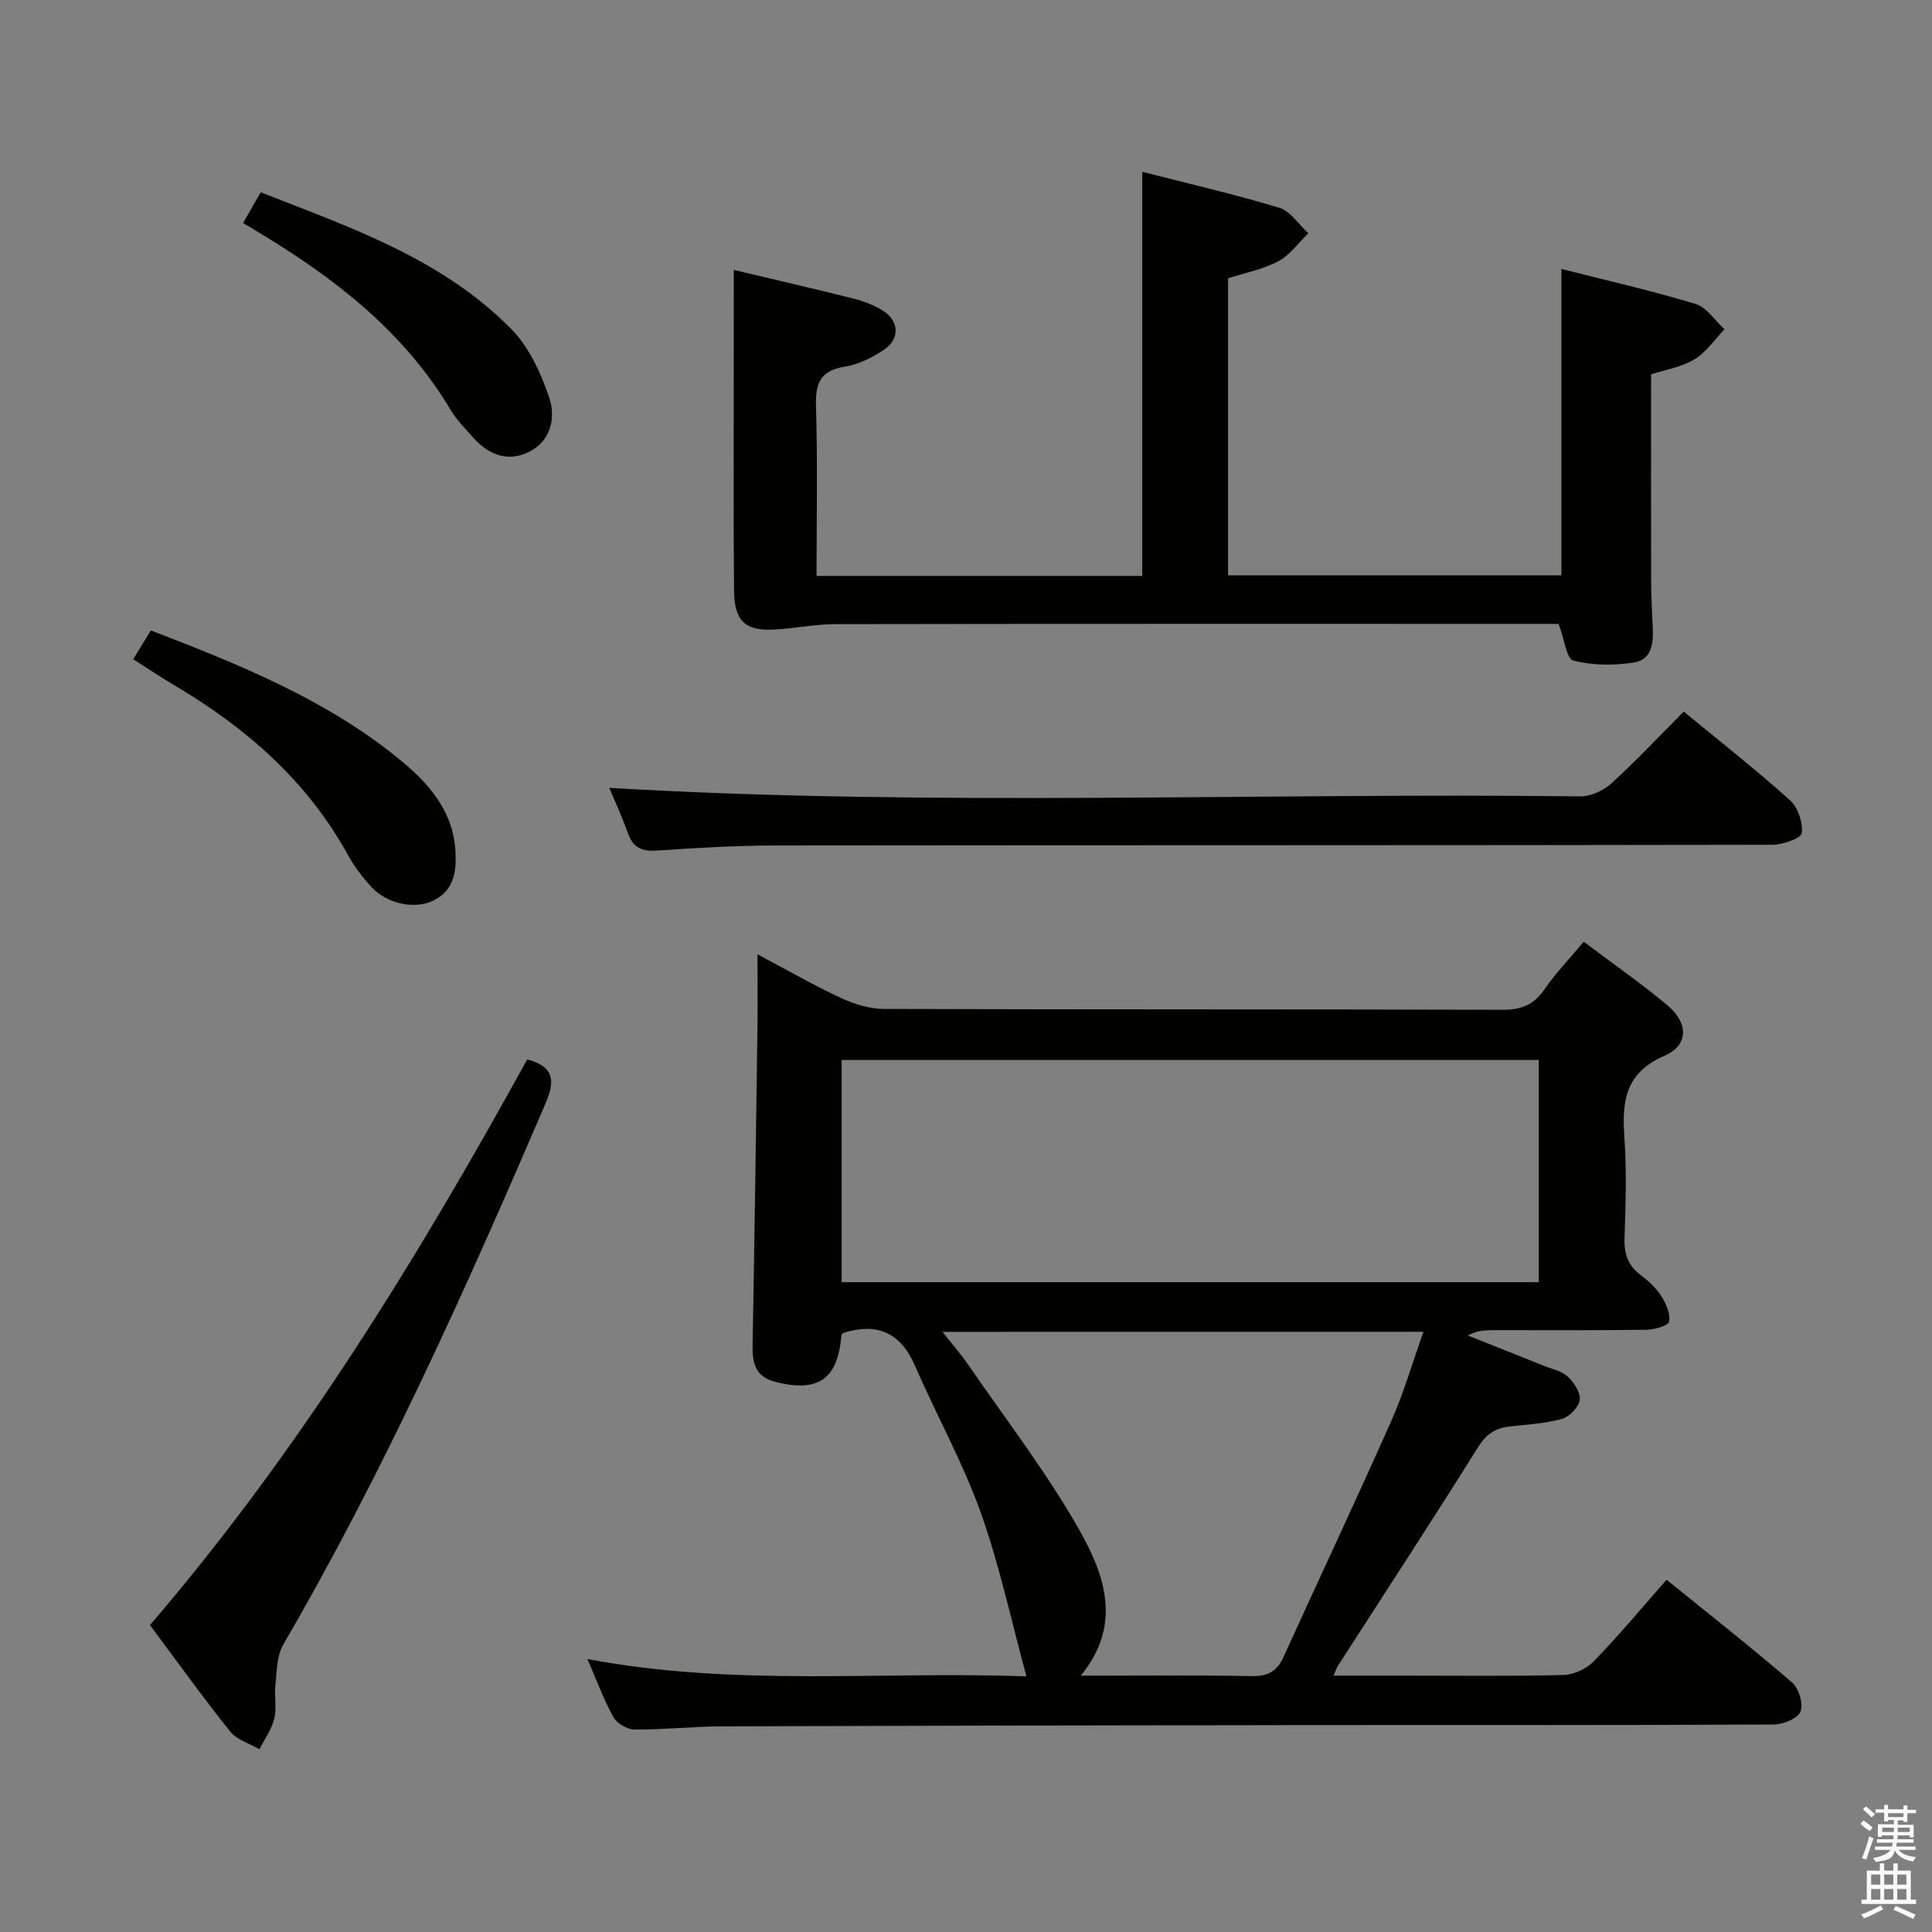 <svg enable-background="new 0 0 400 400" viewBox="0 0 400 400" xmlns="http://www.w3.org/2000/svg"><rect x="0" y="0" width="400" height="400" fill="#808080" stroke="none"/><path d="m385.2 377.6.6-.7c.6.4 1.3.9 1.9 1.5l-.6.7c-.8-.5-1.4-1-1.9-1.5zm.3 7.1c.6-1.4 1.1-2.9 1.5-4.5.3.1.6.3.9.4-.5 1.4-1 2.9-1.5 4.4zm.2-10.1.6-.6c.7.5 1.3 1.1 1.9 1.6l-.7.7c-.6-.6-1.2-1.2-1.8-1.7zm8.4-.8h.8v.9h1.8v.7h-1.8v1.8h-.8v-.3h-1.2v.9h3.3v2.6h-.8v-.4h-2.5c0 .3 0 .6-.1.8h3.4v.7h-3.5c0 .3-.1.6-.1.8h4v.7h-3.5c.7.9 1.9 1.3 3.6 1.5-.2.2-.4.5-.6.9-1.9-.3-3.2-1.1-3.8-2.3-.5 2.1-1.8 2-3.9 2.4-.2-.3-.4-.5-.6-.8 1.9-.4 3.1-.9 3.6-1.7h-3.2v-.7h3.5c.1-.2.1-.5.2-.8h-3.3v-.7h3.4c0-.2 0-.5 0-.8h-2.4v.3h-.8v-2.6h3.3v-.9h-1.2v.3h-.8v-1.8h-1.8v-.7h1.8v-.9h.8v.9h3.2zm-4.4 5.5h2.4c0-.3 0-.6 0-.9h-2.4zm1.2-3.1h3.2v-.8h-3.2zm4.4 2.2h-2.4v.9h2.5v-.9z" fill="#fafafb"/><path d="m389.2 385.8h.9v1.5h1.9v-1.5h.9v1.5h2.7v6h1.1v.9h-11.3v-.9h1.1v-6h2.7zm.2 8.7.5.8c-1.2.6-2.5 1.3-4 1.9-.2-.3-.3-.6-.6-.8 1.6-.6 3-1.3 4.1-1.9zm-2-4.3h1.9v-2.1h-1.9zm0 3.1h1.9v-2.2h-1.9zm2.7-3.1h1.9v-2.1h-1.9zm0 3.1h1.9v-2.2h-1.9zm2.4 1.3c1.4.6 2.7 1.2 4.1 1.8l-.5.9c-1.5-.7-2.8-1.4-4.1-1.9zm2.2-6.5h-1.9v2.1h1.9zm-1.9 5.2h1.9v-2.2h-1.9z" fill="#fafafb"/><g fill="#010100"><path d="m121.62 343.48c30.72 5.83 61.03 2.46 90.89 3.6-3.14-11.51-5.56-23.01-9.48-33.97-3.73-10.42-9.19-20.21-13.61-30.39-2.96-6.8-7.74-8.96-14.85-6.75-.03.05-.36.29-.38.55-.71 9.05-4.87 11.92-13.9 9.51-3.76-1-4.54-3.73-4.48-7.28.4-21.81.7-43.62 1.01-65.43.07-4.96.01-9.92.01-15.74 6.19 3.27 11.62 6.41 17.28 9.04 2.75 1.28 5.94 2.26 8.93 2.27 42.66.14 85.32.05 127.97.18 3.89.01 6.53-.98 8.75-4.23 2.32-3.38 5.21-6.37 8.14-9.86 6.03 4.54 11.9 8.62 17.35 13.18 4.35 3.65 4.38 8.26-.65 10.43-8.11 3.51-8.81 9.38-8.29 16.8.48 6.97.27 14 .03 20.99-.11 3.3.77 5.71 3.44 7.69 1.59 1.17 3.12 2.62 4.17 4.27.98 1.55 1.92 3.64 1.63 5.27-.15.84-3.01 1.68-4.65 1.7-10.5.15-20.99.08-31.49.08-1.77 0-3.54 0-5.54 1.11 5.26 2.09 10.51 4.17 15.76 6.28 1.69.68 3.69 1.07 4.94 2.24 1.29 1.21 2.67 3.32 2.47 4.82-.2 1.49-2.12 3.48-3.66 3.91-3.48.97-7.19 1.19-10.82 1.58-2.99.32-4.88 1.58-6.6 4.33-9.5 15.21-19.33 30.21-29.03 45.3-.25.38-.38.84-.86 1.96h14.11c11.16 0 22.33.15 33.49-.13 2.14-.05 4.76-1.28 6.27-2.83 5.08-5.23 9.76-10.86 15.08-16.89 8.83 7.16 17.56 14.02 25.96 21.25 1.41 1.21 2.39 4.45 1.76 6.05-.55 1.43-3.6 2.66-5.55 2.67-32.16.16-64.32.09-96.48.12-40.32.05-80.65.12-120.97.26-6.14.02-12.29.69-18.43.66-1.49-.01-3.61-1.27-4.34-2.57-1.99-3.56-3.4-7.47-5.38-12.03zm52.63-78.02h144.34c0-15.58 0-30.8 0-46-48.31 0-96.2 0-144.34 0zm20.87 10.28c2.12 2.69 3.85 4.64 5.31 6.77 7.8 11.35 16.28 22.33 23.04 34.27 5.19 9.17 9 19.56.29 30.15 12.42 0 23.88-.14 35.34.09 3.32.07 5.26-.93 6.61-3.9 7.42-16.32 15.06-32.53 22.34-48.92 2.58-5.82 4.36-12 6.66-18.47-33.49.01-66.04.01-99.59.01z"/><path d="m151.93 55.88c8.07 1.92 16.46 3.86 24.81 5.95 2.07.52 4.15 1.32 5.96 2.42 3.44 2.1 3.7 5.87.36 8.13-2.42 1.64-5.29 3.07-8.12 3.53-4.99.8-6.14 3.3-6 8.06.35 11.63.12 23.28.12 35.27h67.43c0-27.85 0-55.41 0-83.67 9.56 2.45 19.06 4.63 28.37 7.45 2.32.7 4.03 3.47 6.01 5.28-2.05 1.98-3.8 4.51-6.21 5.79-3.15 1.68-6.82 2.37-10.4 3.53v61.49h69.01c0-21.08 0-41.97 0-63.43 9.26 2.36 18.61 4.47 27.76 7.24 2.32.7 4.01 3.44 6 5.25-2.06 2.14-3.81 4.81-6.28 6.27-2.77 1.64-6.2 2.17-8.91 3.05 0 14.4-.02 28.5.01 42.61.01 3.16.16 6.32.32 9.48.17 3.34-.02 6.99-3.91 7.59-4.09.63-8.54.62-12.5-.4-1.42-.36-1.89-4.46-3.06-7.6-1.17 0-2.95 0-4.74 0-48.32 0-96.64-.03-144.97.05-4.3.01-8.58.93-12.89 1.13-5.86.27-8.05-1.82-8.12-8.02-.14-13-.06-25.99-.07-38.99.02-8.93.02-17.88.02-27.46z"/><path d="m126.14 163.12c66.94 3.94 134.02.97 201.04 1.76 2.16.03 4.79-1.19 6.43-2.68 5.15-4.69 9.92-9.78 14.99-14.87 7.47 6.15 14.93 12.01 21.98 18.33 1.65 1.48 2.72 4.62 2.47 6.81-.12 1.06-3.92 2.42-6.05 2.43-68.82.13-137.64.07-206.46.15-8.14.01-16.29.49-24.42 1.05-3.1.21-5-.48-6.09-3.55-1.27-3.54-2.87-6.97-3.89-9.43z"/><path d="m109.16 219.34c6.6 1.78 5.33 5.55 3.42 9.99-16.3 37.9-33.18 75.5-53.96 111.22-1.34 2.31-1.29 5.49-1.6 8.3-.26 2.3.31 4.75-.23 6.96-.55 2.24-2.01 4.25-3.07 6.36-2.05-1.2-4.68-1.94-6.06-3.67-5.7-7.13-11.03-14.56-16.61-22.04 30.89-35.99 55.41-75.92 78.11-117.12z"/><path d="m27.58 136.49c1.02-1.67 1.79-2.93 2.56-4.19.35-.57.7-1.14 1.09-1.78 18.49 7.12 36.32 14.32 51.45 26.67 6 4.9 11.12 10.62 11.61 18.98.24 4.14-.22 8.09-4.49 10.25-3.78 1.92-9.58.79-12.85-2.73-1.91-2.05-3.64-4.36-4.99-6.81-8.47-15.32-21.12-26.3-35.97-35.07-2.7-1.6-5.31-3.36-8.41-5.32z"/><path d="m50.33 46.17c1.3-2.27 2.35-4.1 3.65-6.36 18.68 7.33 37.63 13.78 51.95 28.4 3.64 3.71 6.06 9.05 7.77 14.08 1.4 4.11.41 8.97-4.12 11.24-4.37 2.2-8.43.67-11.61-2.94-1.64-1.86-3.45-3.67-4.71-5.78-9.66-16.19-24-27.26-39.81-36.76-.85-.5-1.69-1.01-3.12-1.88z"/></g></svg>